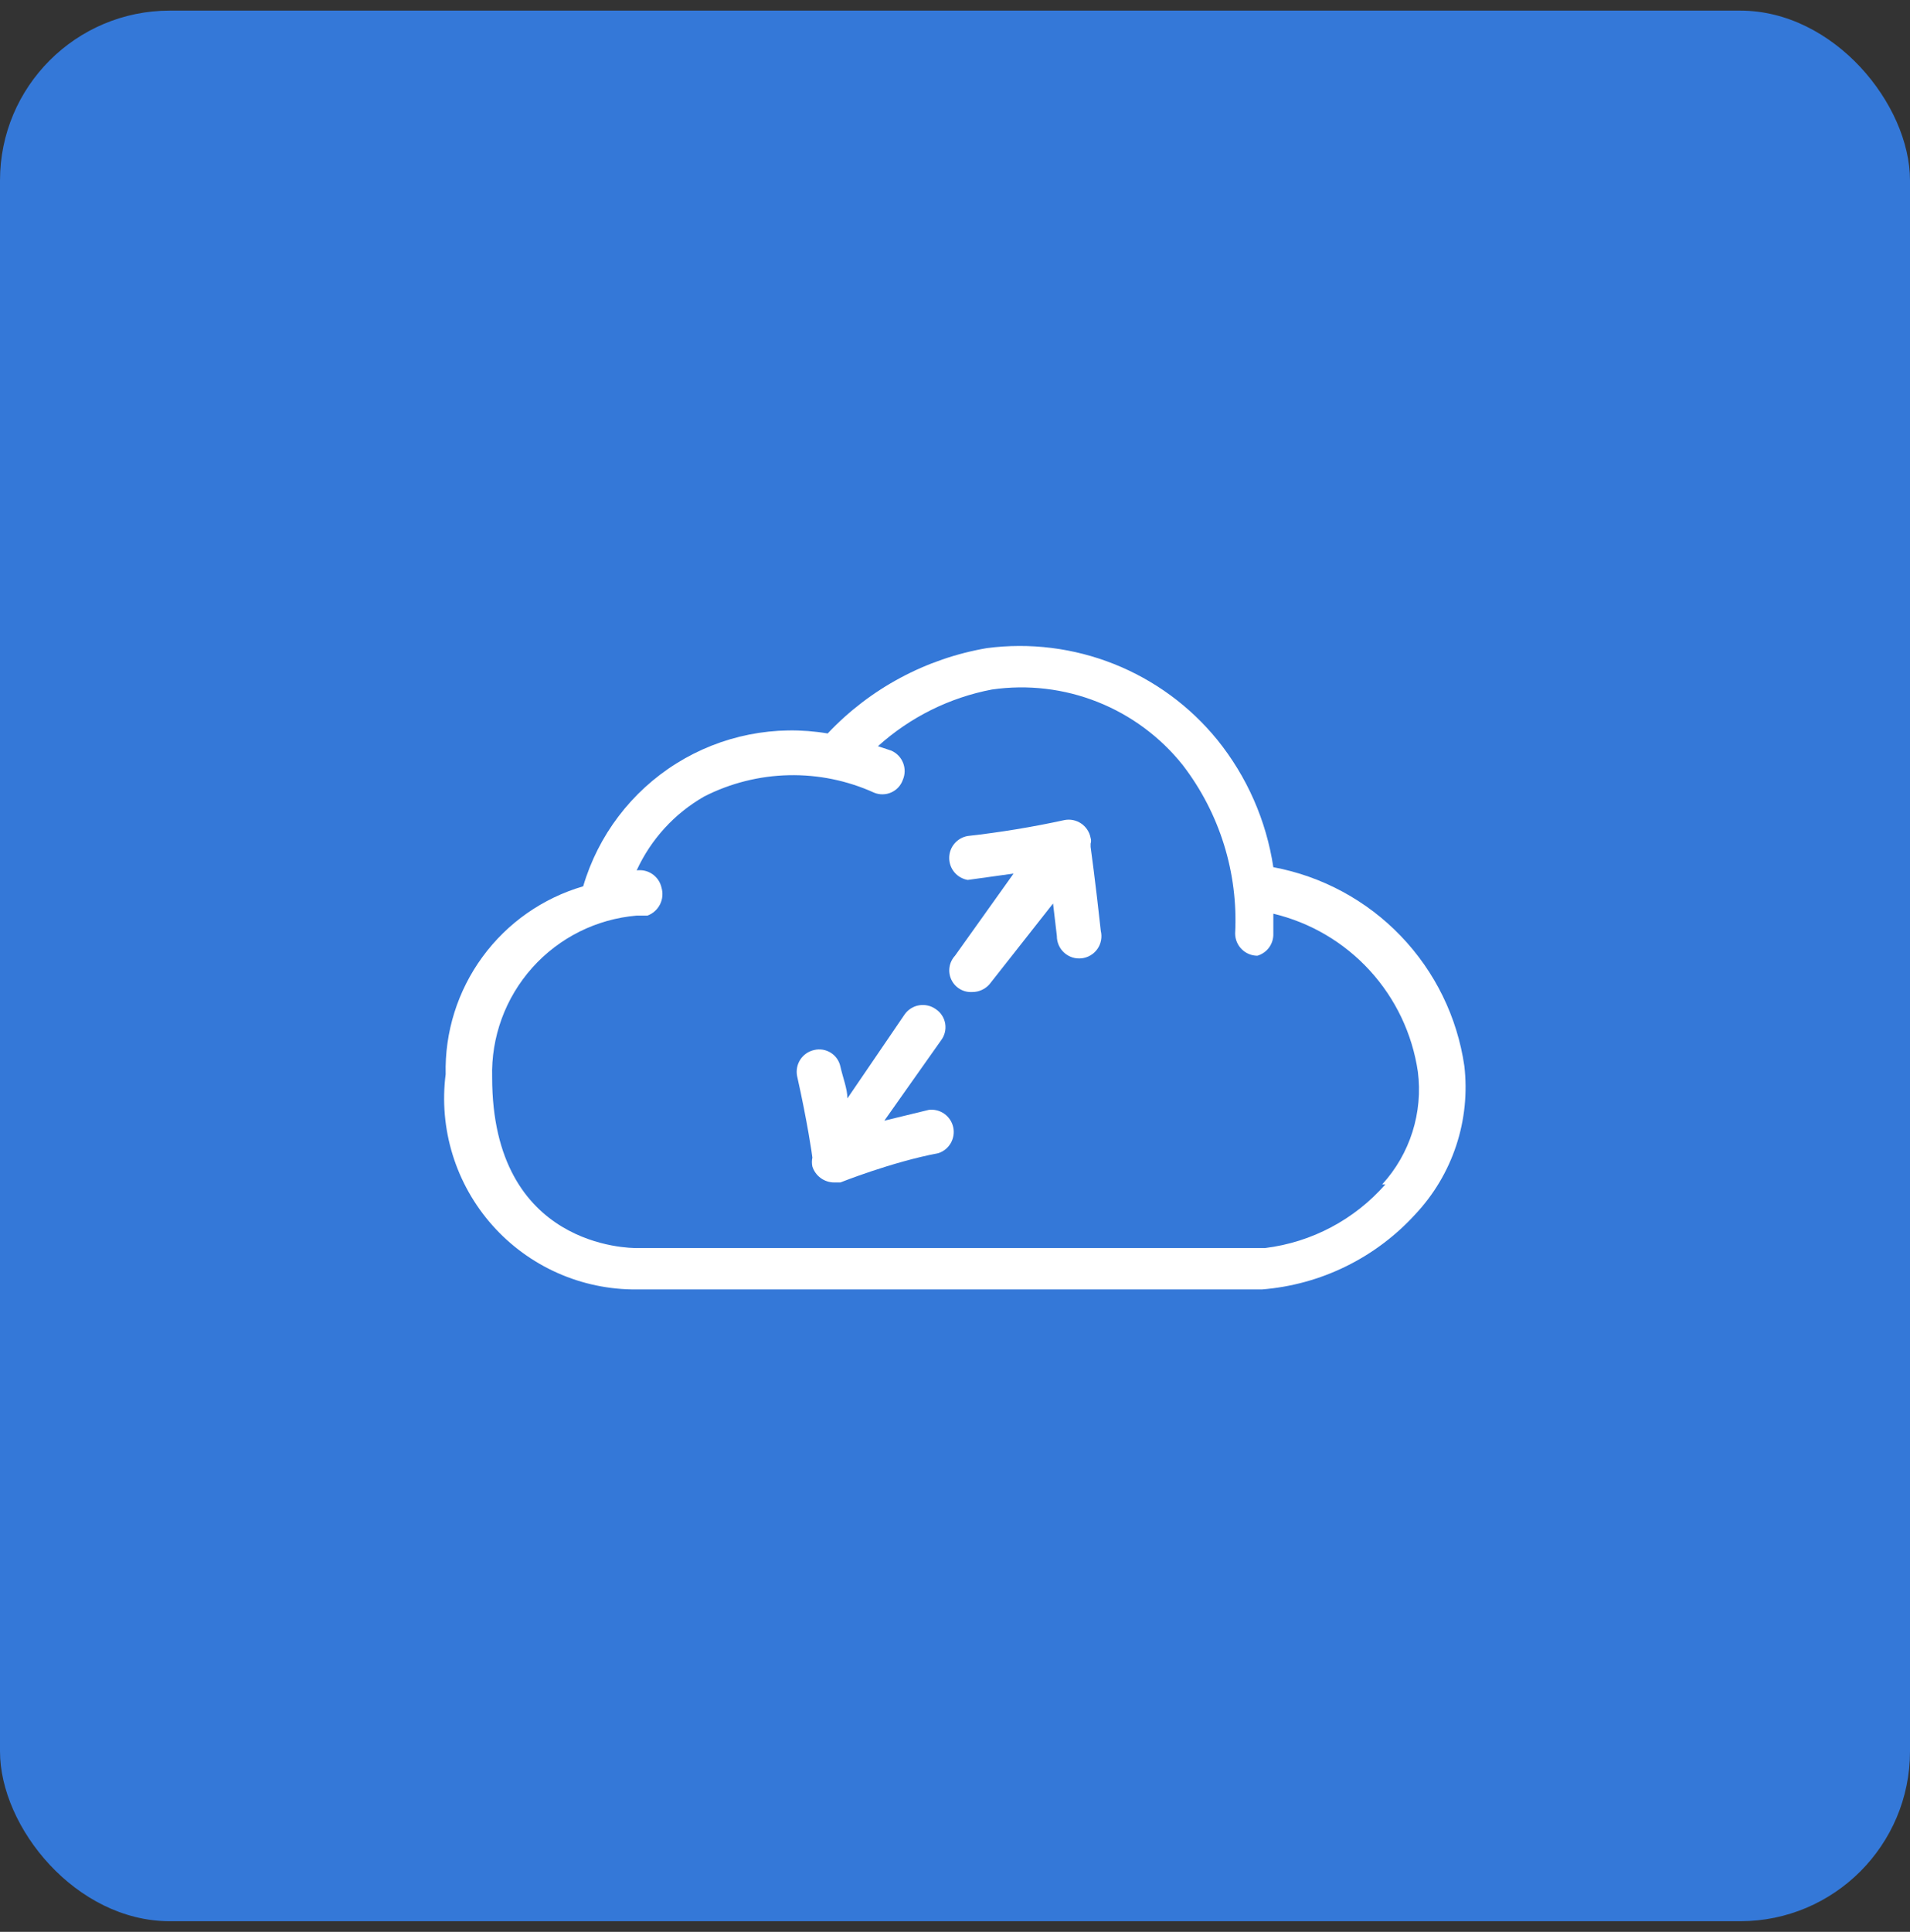 <svg width="90" height="91" viewBox="0 0 90 91" fill="none" xmlns="http://www.w3.org/2000/svg">
<rect x="0" y="0" width="90" height="91" fill="#333333" stroke="none"/>
<rect y="0.5" width="90" height="90" rx="8" fill="#3478D8"/>
<path d="M69 50.21C68.664 47.906 67.616 45.765 66.002 44.086C64.388 42.408 62.289 41.276 60 40.85C59.668 38.651 58.757 36.581 57.36 34.85C56.068 33.264 54.392 32.035 52.492 31.279C50.591 30.522 48.529 30.265 46.5 30.53C43.631 31.022 40.999 32.433 39 34.55C36.532 34.133 33.996 34.635 31.873 35.962C29.75 37.289 28.187 39.348 27.48 41.75C25.576 42.305 23.908 43.473 22.736 45.074C21.564 46.674 20.954 48.617 21 50.6C20.837 51.874 20.949 53.168 21.328 54.395C21.707 55.622 22.344 56.754 23.197 57.715C24.049 58.675 25.097 59.442 26.271 59.964C27.444 60.486 28.716 60.75 30 60.74H59.46C62.232 60.521 64.817 59.255 66.69 57.2C67.561 56.273 68.219 55.168 68.618 53.96C69.017 52.753 69.147 51.473 69 50.21ZM65.28 55.79C63.823 57.453 61.805 58.52 59.61 58.79H30C29.7 58.79 23.19 58.79 23.19 50.75C23.137 48.85 23.814 47.003 25.08 45.586C26.346 44.169 28.107 43.29 30 43.13H30.51C30.767 43.035 30.978 42.845 31.101 42.6C31.223 42.355 31.248 42.073 31.17 41.81C31.113 41.553 30.96 41.327 30.743 41.177C30.527 41.026 30.261 40.964 30 41C30.671 39.536 31.783 38.32 33.18 37.52C34.416 36.891 35.778 36.548 37.165 36.517C38.551 36.486 39.927 36.767 41.19 37.34C41.318 37.393 41.455 37.419 41.593 37.417C41.731 37.415 41.868 37.385 41.994 37.329C42.12 37.273 42.234 37.192 42.328 37.091C42.422 36.989 42.494 36.87 42.54 36.74C42.651 36.485 42.657 36.197 42.555 35.938C42.454 35.68 42.255 35.472 42 35.36L41.37 35.15C42.882 33.785 44.74 32.862 46.74 32.48C48.422 32.237 50.137 32.438 51.716 33.065C53.295 33.691 54.683 34.72 55.74 36.05C57.475 38.314 58.348 41.122 58.2 43.97C58.2 44.248 58.311 44.516 58.508 44.712C58.705 44.909 58.972 45.02 59.25 45.02C59.474 44.953 59.67 44.814 59.806 44.624C59.941 44.434 60.01 44.204 60 43.97C60 43.64 60 43.37 60 43.04C61.749 43.458 63.332 44.39 64.545 45.716C65.759 47.042 66.548 48.702 66.81 50.48C66.932 51.434 66.845 52.403 66.555 53.32C66.265 54.237 65.779 55.08 65.13 55.79H65.28Z" fill="white"/>
<path d="M51.39 39.74C51.419 39.653 51.419 39.558 51.39 39.47C51.364 39.334 51.313 39.204 51.237 39.088C51.161 38.972 51.064 38.872 50.949 38.794C50.835 38.716 50.706 38.661 50.571 38.633C50.435 38.605 50.296 38.604 50.16 38.63C48.654 38.958 47.132 39.208 45.6 39.38C45.355 39.422 45.134 39.549 44.974 39.738C44.814 39.927 44.727 40.167 44.727 40.415C44.727 40.663 44.814 40.903 44.974 41.092C45.134 41.282 45.355 41.408 45.6 41.45L47.76 41.15L45 45.02C44.862 45.17 44.772 45.357 44.741 45.558C44.71 45.759 44.74 45.965 44.828 46.148C44.914 46.332 45.055 46.486 45.23 46.59C45.405 46.693 45.607 46.742 45.81 46.73C45.962 46.731 46.114 46.699 46.253 46.637C46.393 46.575 46.518 46.484 46.62 46.37L49.62 42.56L49.8 44.09C49.798 44.239 49.829 44.386 49.889 44.523C49.949 44.659 50.037 44.781 50.148 44.88C50.259 44.98 50.389 45.054 50.531 45.1C50.673 45.145 50.823 45.159 50.971 45.142C51.118 45.125 51.261 45.077 51.389 45C51.517 44.924 51.627 44.821 51.712 44.699C51.797 44.577 51.855 44.438 51.882 44.291C51.909 44.145 51.905 43.995 51.87 43.85C51.63 41.63 51.39 39.89 51.39 39.89V39.74Z" fill="white"/>
<path d="M43.77 52.28L41.67 52.79L44.34 49.01C44.425 48.899 44.487 48.772 44.521 48.637C44.555 48.502 44.561 48.361 44.539 48.223C44.516 48.085 44.466 47.953 44.39 47.836C44.315 47.718 44.216 47.618 44.1 47.54C43.988 47.459 43.861 47.4 43.726 47.369C43.591 47.337 43.452 47.332 43.315 47.354C43.178 47.376 43.047 47.425 42.93 47.498C42.812 47.572 42.71 47.667 42.63 47.78L39.93 51.74C39.93 51.29 39.72 50.78 39.6 50.24C39.572 50.107 39.517 49.982 39.44 49.87C39.362 49.759 39.263 49.664 39.149 49.592C39.034 49.519 38.906 49.47 38.773 49.447C38.639 49.425 38.502 49.429 38.37 49.46C38.1 49.518 37.865 49.679 37.713 49.909C37.562 50.139 37.507 50.419 37.56 50.69C38.04 52.82 38.28 54.47 38.28 54.53C38.25 54.668 38.25 54.811 38.28 54.95C38.349 55.166 38.485 55.355 38.669 55.49C38.852 55.625 39.073 55.698 39.3 55.7H39.6C39.6 55.7 42 54.74 44.22 54.32C44.467 54.238 44.675 54.068 44.803 53.842C44.931 53.616 44.972 53.35 44.916 53.097C44.86 52.843 44.712 52.619 44.5 52.468C44.288 52.317 44.028 52.25 43.77 52.28Z" fill="white"/>
</svg>
